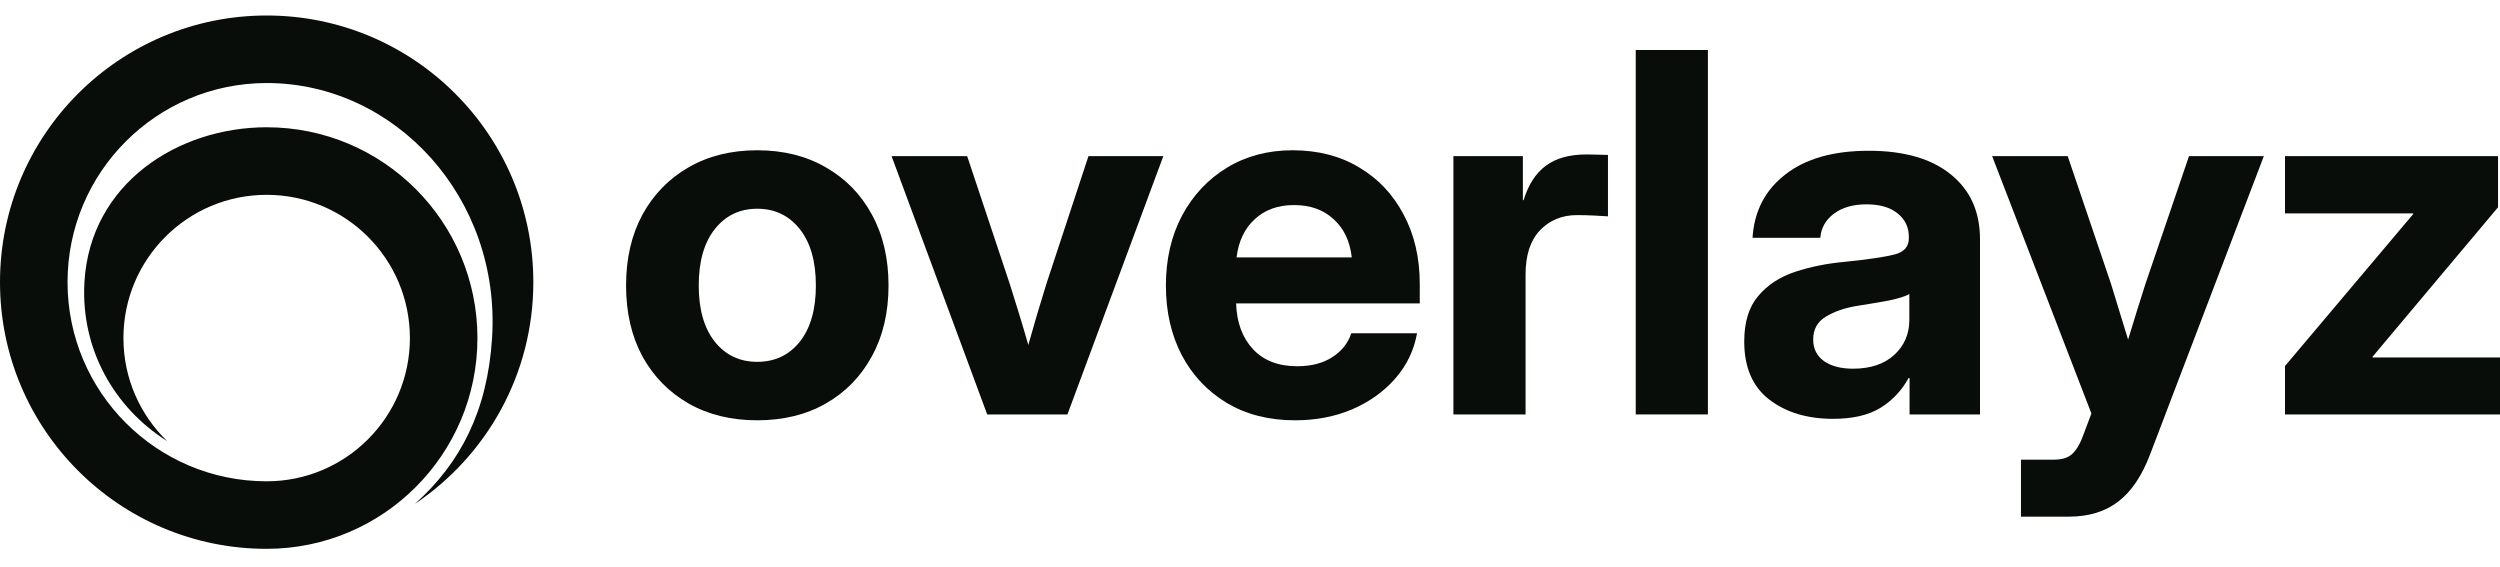 <svg width="75" height="17" viewBox="0 0 75 17" fill="none" xmlns="http://www.w3.org/2000/svg">
<path d="M2.026 8.465C2.026 11.764 4.701 14.439 8 14.439C10.373 14.439 12.297 12.515 12.297 10.142C12.297 7.768 10.373 5.845 8 5.845C5.627 5.845 3.703 7.768 3.703 10.142C3.703 11.355 4.206 12.451 5.015 13.233C3.43 12.238 2.418 10.471 2.533 8.465C2.704 5.499 5.345 3.818 8 3.818C11.492 3.818 14.323 6.649 14.323 10.142C14.323 13.634 11.492 16.465 8 16.465C3.582 16.465 0 12.883 0 8.465C0 4.046 3.582 0.465 8 0.465C12.418 0.465 16 4.047 16 8.465C16 11.237 14.59 13.679 12.449 15.115C13.813 13.893 14.623 12.331 14.762 10.142C15.03 5.938 11.86 2.491 8 2.491C4.701 2.491 2.026 5.166 2.026 8.465Z" fill="#080D09"/>
<path d="M51.237 1.5V12.433H49.072V1.5H51.237Z" fill="#080D09"/>
<path fill-rule="evenodd" clip-rule="evenodd" d="M53.075 11.985C53.579 12.372 54.217 12.565 54.99 12.565C55.582 12.565 56.057 12.455 56.414 12.235C56.771 12.015 57.052 11.716 57.258 11.34H57.287V12.433H59.4V7.179C59.4 6.353 59.109 5.704 58.527 5.235C57.945 4.76 57.123 4.523 56.062 4.523C55 4.523 54.166 4.76 53.559 5.235C52.953 5.704 52.625 6.338 52.576 7.135H54.609C54.633 6.837 54.77 6.595 55.02 6.409C55.269 6.223 55.594 6.13 55.995 6.13C56.392 6.13 56.702 6.22 56.927 6.401C57.152 6.582 57.265 6.815 57.265 7.099V7.15C57.265 7.399 57.123 7.561 56.839 7.634C56.556 7.708 56.059 7.781 55.35 7.854C54.812 7.903 54.313 8.003 53.853 8.155C53.393 8.307 53.024 8.549 52.745 8.882C52.466 9.209 52.327 9.664 52.327 10.246C52.327 11.019 52.576 11.599 53.075 11.985ZM56.825 10.65C56.521 10.924 56.111 11.061 55.592 11.061C55.23 11.061 54.939 10.985 54.719 10.833C54.504 10.677 54.396 10.462 54.396 10.188C54.396 9.879 54.523 9.65 54.778 9.498C55.037 9.341 55.352 9.234 55.724 9.175C56.071 9.121 56.387 9.067 56.671 9.014C56.954 8.955 57.157 8.891 57.28 8.823V9.601C57.28 10.021 57.128 10.371 56.825 10.65Z" fill="#080D09"/>
<path d="M60.629 15.5V13.79H61.612C61.872 13.79 62.063 13.727 62.185 13.6C62.312 13.477 62.427 13.267 62.53 12.969L62.742 12.404L59.764 4.684H62.031L63.33 8.515C63.418 8.793 63.503 9.072 63.586 9.351C63.674 9.63 63.76 9.909 63.843 10.188C63.926 9.909 64.012 9.63 64.1 9.351C64.188 9.067 64.276 8.789 64.364 8.515L65.67 4.684H67.915L64.504 13.629C64.259 14.275 63.941 14.747 63.55 15.045C63.158 15.348 62.662 15.5 62.06 15.5H60.629Z" fill="#080D09"/>
<path d="M68.55 12.433V10.98L72.395 6.423V6.401H68.55V4.684H74.941V6.218L71.177 10.701V10.723H75V12.433H68.55Z" fill="#080D09"/>
<path d="M43.602 4.684V12.433H45.767V8.236C45.767 7.654 45.911 7.211 46.2 6.908C46.493 6.604 46.862 6.453 47.308 6.453C47.489 6.453 47.67 6.458 47.851 6.468C48.032 6.477 48.161 6.485 48.239 6.49V4.648C48.151 4.648 48.054 4.645 47.946 4.64C47.843 4.636 47.728 4.633 47.601 4.633C47.087 4.633 46.679 4.746 46.376 4.971C46.072 5.196 45.85 5.541 45.708 6.005H45.686V4.684H43.602Z" fill="#080D09"/>
<path fill-rule="evenodd" clip-rule="evenodd" d="M38.851 12.609C38.068 12.609 37.386 12.435 36.804 12.088C36.227 11.741 35.776 11.264 35.454 10.657C35.136 10.046 34.977 9.349 34.977 8.566C34.977 7.778 35.138 7.079 35.461 6.468C35.789 5.856 36.239 5.377 36.811 5.029C37.383 4.682 38.039 4.508 38.778 4.508C39.541 4.508 40.206 4.68 40.773 5.022C41.346 5.36 41.791 5.832 42.109 6.438C42.432 7.04 42.593 7.734 42.593 8.522V9.102H37.083C37.102 9.674 37.271 10.131 37.589 10.474C37.907 10.816 38.349 10.987 38.917 10.987C39.338 10.987 39.687 10.897 39.966 10.716C40.25 10.535 40.441 10.295 40.539 9.997H42.512C42.419 10.511 42.202 10.963 41.859 11.354C41.517 11.746 41.086 12.054 40.568 12.279C40.049 12.499 39.477 12.609 38.851 12.609ZM37.097 7.722H40.553C40.499 7.238 40.319 6.856 40.01 6.578C39.707 6.294 39.311 6.152 38.822 6.152C38.337 6.152 37.944 6.294 37.64 6.578C37.337 6.856 37.156 7.238 37.097 7.722Z" fill="#080D09"/>
<path d="M26.747 4.684L29.616 12.433H32.023L34.9 4.684H32.654L31.392 8.515C31.299 8.818 31.206 9.124 31.113 9.432C31.025 9.735 30.937 10.041 30.849 10.349C30.761 10.041 30.671 9.735 30.578 9.432C30.485 9.124 30.389 8.818 30.292 8.515L29.015 4.684H26.747Z" fill="#080D09"/>
<path fill-rule="evenodd" clip-rule="evenodd" d="M22.715 12.609C21.933 12.609 21.245 12.44 20.654 12.103C20.067 11.765 19.607 11.296 19.274 10.694C18.946 10.087 18.782 9.378 18.782 8.566C18.782 7.754 18.946 7.045 19.274 6.438C19.607 5.832 20.067 5.36 20.654 5.022C21.245 4.68 21.933 4.508 22.715 4.508C23.503 4.508 24.19 4.68 24.777 5.022C25.369 5.36 25.829 5.832 26.157 6.438C26.489 7.045 26.656 7.754 26.656 8.566C26.656 9.373 26.489 10.08 26.157 10.687C25.829 11.293 25.369 11.765 24.777 12.103C24.19 12.44 23.503 12.609 22.715 12.609ZM22.715 10.855C23.244 10.855 23.669 10.655 23.992 10.254C24.315 9.848 24.476 9.285 24.476 8.566C24.476 7.842 24.315 7.277 23.992 6.871C23.669 6.465 23.244 6.262 22.715 6.262C22.192 6.262 21.769 6.465 21.446 6.871C21.123 7.277 20.962 7.842 20.962 8.566C20.962 9.285 21.123 9.848 21.446 10.254C21.769 10.655 22.192 10.855 22.715 10.855Z" fill="#080D09"/>
</svg>
